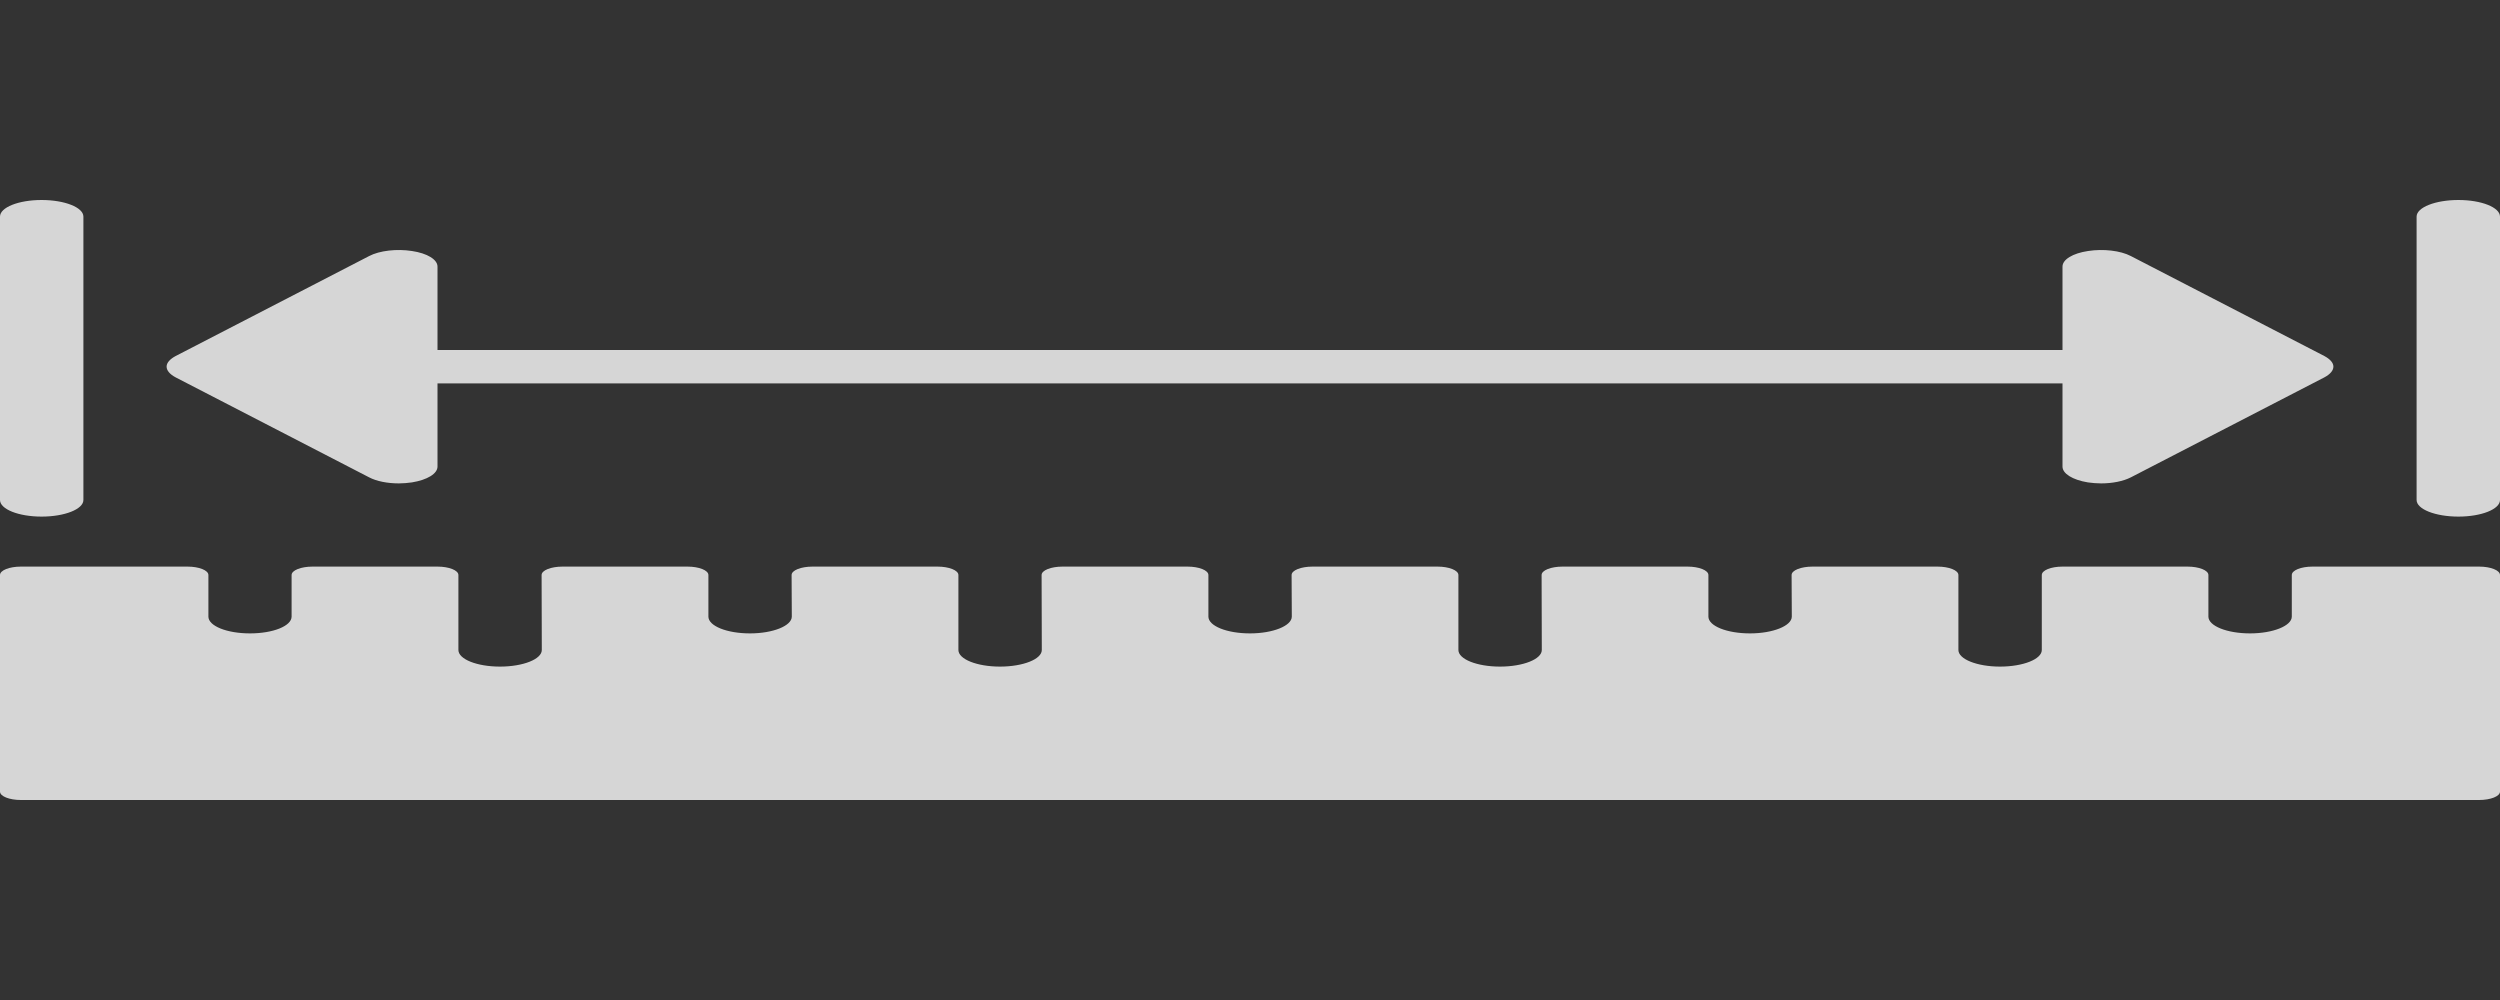 <?xml version="1.0" encoding="UTF-8"?>
<svg xmlns="http://www.w3.org/2000/svg" xmlns:xlink="http://www.w3.org/1999/xlink" width="50px" height="20px" viewBox="0 0 50 20" version="1.1">
<rect x="0" y="0" width="50" height="20" fill="#333333" stroke="none"/>
<g id="surface1">
<path style=" stroke:none;fill-rule:nonzero;fill:rgb(100%,100%,100%);fill-opacity:0.8;" d="M 0.832 4 C 0.371 4 0 4.148 0 4.332 L 0 10 C 0 10.184 0.371 10.332 0.832 10.332 C 1.293 10.332 1.668 10.184 1.668 10 L 1.668 4.332 C 1.668 4.148 1.293 4 0.832 4 Z M 0.832 4 "/>
<path style=" stroke:none;fill-rule:nonzero;fill:rgb(100%,100%,100%);fill-opacity:0.8;" d="M 49.168 4 C 48.707 4 48.332 4.148 48.332 4.332 L 48.332 10 C 48.332 10.184 48.707 10.332 49.168 10.332 C 49.629 10.332 50 10.184 50 10 L 50 4.332 C 50 4.148 49.629 4 49.168 4 Z M 49.168 4 "/>
<path style=" stroke:none;fill-rule:nonzero;fill:rgb(100%,100%,100%);fill-opacity:0.8;" d="M 49.582 11.332 L 46.25 11.332 C 46.02 11.332 45.836 11.406 45.836 11.5 L 45.836 12.332 C 45.836 12.516 45.461 12.668 45 12.668 C 44.543 12.668 44.168 12.52 44.168 12.332 L 44.168 11.5 C 44.168 11.406 43.98 11.332 43.75 11.332 L 41.25 11.332 C 41.02 11.332 40.836 11.406 40.836 11.5 L 40.836 13 C 40.836 13.184 40.461 13.332 40 13.332 C 39.543 13.332 39.168 13.184 39.168 13 L 39.168 11.5 C 39.168 11.406 38.98 11.332 38.75 11.332 L 36.25 11.332 C 36.02 11.332 35.832 11.406 35.832 11.5 L 35.836 12.332 C 35.836 12.516 35.461 12.668 35 12.668 C 34.539 12.668 34.168 12.52 34.168 12.332 L 34.168 11.5 C 34.168 11.406 33.98 11.332 33.75 11.332 L 31.25 11.332 C 31.02 11.332 30.832 11.406 30.832 11.5 L 30.836 13 C 30.836 13.184 30.461 13.332 30 13.332 C 29.539 13.332 29.168 13.184 29.168 13 L 29.168 11.5 C 29.168 11.406 28.98 11.332 28.75 11.332 L 26.25 11.332 C 26.02 11.332 25.832 11.406 25.832 11.5 L 25.836 12.332 C 25.836 12.516 25.461 12.668 25 12.668 C 24.539 12.668 24.168 12.52 24.168 12.332 L 24.168 11.5 C 24.168 11.406 23.98 11.332 23.75 11.332 L 21.25 11.332 C 21.02 11.332 20.832 11.406 20.832 11.5 L 20.836 13 C 20.836 13.184 20.461 13.332 20 13.332 C 19.539 13.332 19.168 13.184 19.168 13 L 19.168 11.5 C 19.168 11.406 18.98 11.332 18.75 11.332 L 16.25 11.332 C 16.02 11.332 15.832 11.406 15.832 11.5 L 15.836 12.332 C 15.836 12.516 15.461 12.668 15 12.668 C 14.539 12.668 14.168 12.52 14.168 12.332 L 14.168 11.5 C 14.168 11.406 13.98 11.332 13.75 11.332 L 11.25 11.332 C 11.02 11.332 10.832 11.406 10.832 11.5 L 10.836 13 C 10.836 13.184 10.461 13.332 10 13.332 C 9.539 13.332 9.168 13.184 9.168 13 L 9.168 11.5 C 9.168 11.406 8.98 11.332 8.75 11.332 L 6.25 11.332 C 6.02 11.332 5.832 11.406 5.832 11.5 L 5.832 12.332 C 5.832 12.52 5.461 12.668 5 12.668 C 4.539 12.668 4.168 12.52 4.168 12.332 L 4.168 11.5 C 4.168 11.406 3.98 11.332 3.75 11.332 L 0.418 11.332 C 0.188 11.332 0 11.406 0 11.5 L 0 15.832 C 0 15.926 0.188 16 0.418 16 L 49.582 16 C 49.812 16 50 15.926 50 15.832 L 50 11.5 C 50 11.406 49.812 11.332 49.582 11.332 Z M 49.582 11.332 "/>
<path style=" stroke:none;fill-rule:nonzero;fill:rgb(100%,100%,100%);fill-opacity:0.8;" d="M 46.488 7.121 L 42.617 5.121 C 42.41 5.012 42.066 4.973 41.762 5.02 C 41.453 5.066 41.25 5.191 41.25 5.332 L 41.25 7 L 8.75 7 L 8.75 5.332 C 8.75 5.191 8.547 5.066 8.238 5.02 C 7.934 4.973 7.59 5.012 7.383 5.121 L 3.512 7.121 C 3.395 7.184 3.332 7.258 3.332 7.332 C 3.332 7.41 3.395 7.484 3.512 7.547 L 7.383 9.547 C 7.531 9.625 7.75 9.668 7.977 9.668 C 8.062 9.668 8.152 9.66 8.238 9.648 C 8.547 9.598 8.75 9.473 8.75 9.332 L 8.75 7.668 L 41.25 7.668 L 41.25 9.332 C 41.25 9.473 41.453 9.598 41.758 9.648 C 41.844 9.66 41.934 9.668 42.023 9.668 C 42.246 9.668 42.465 9.625 42.617 9.547 L 46.488 7.547 C 46.605 7.484 46.668 7.41 46.668 7.332 C 46.668 7.258 46.605 7.184 46.488 7.121 Z M 46.488 7.121 "/>
</g>
</svg>
